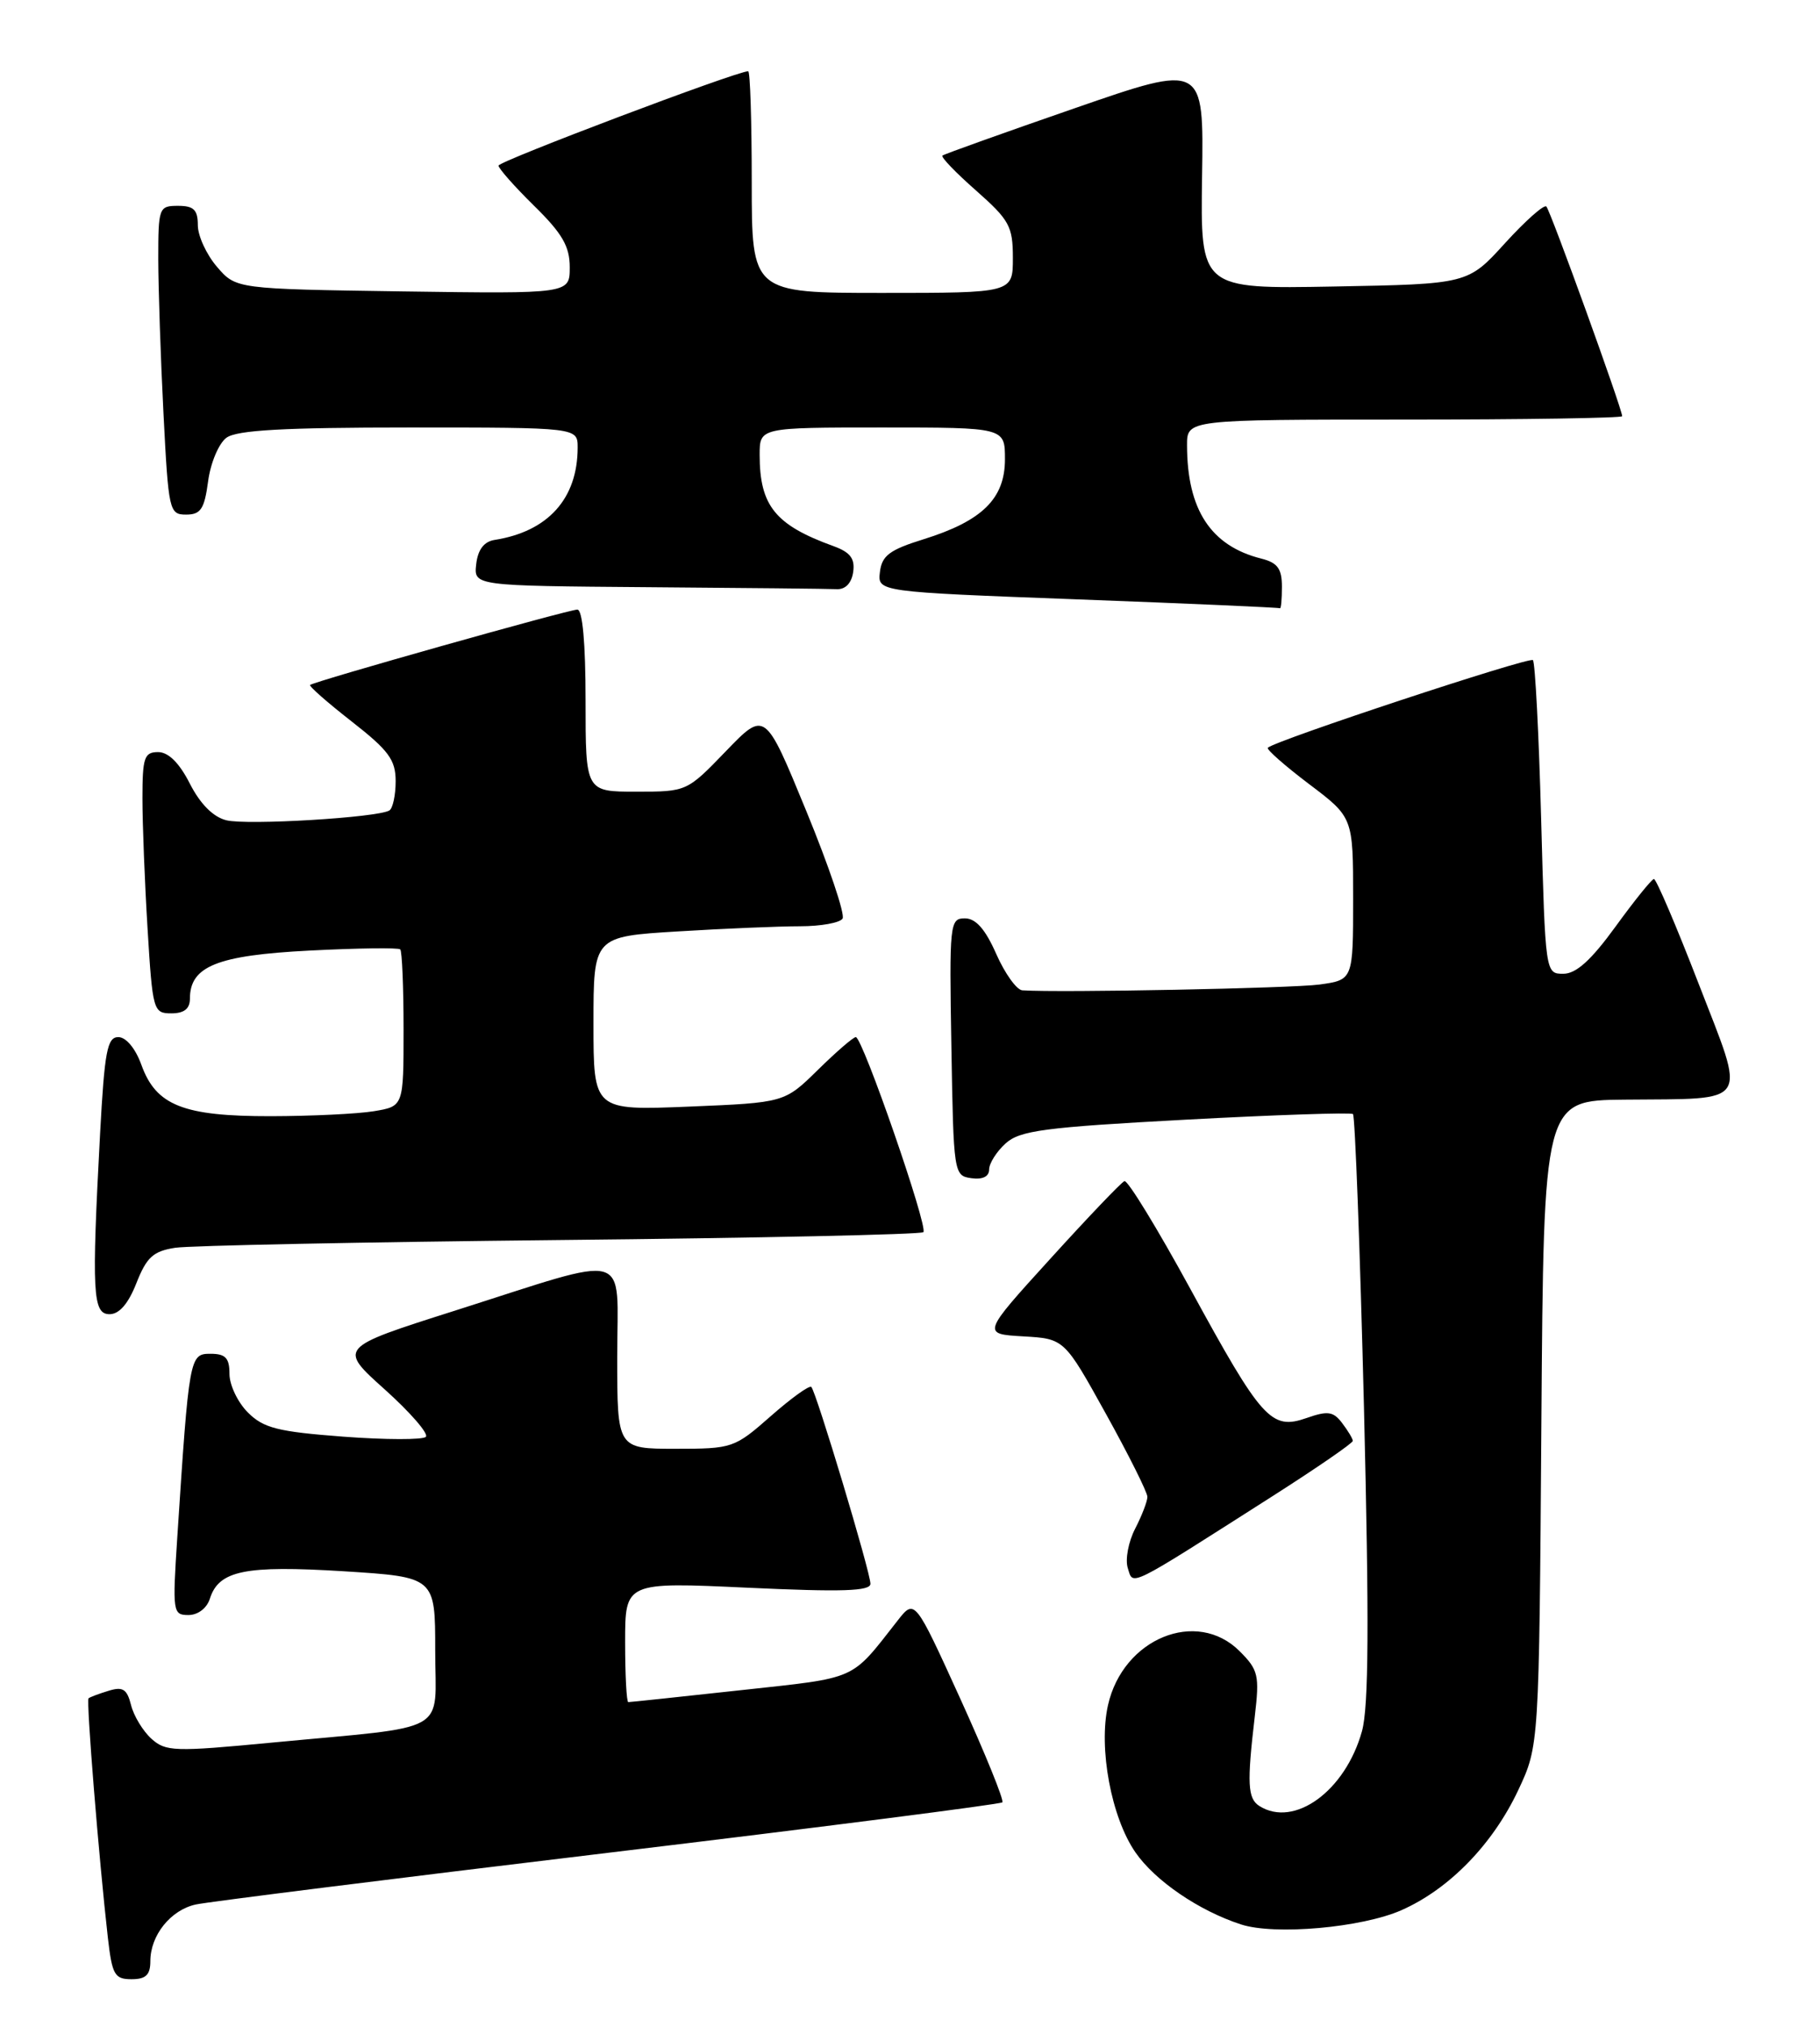 <?xml version="1.0" encoding="UTF-8" standalone="no"?>
<!DOCTYPE svg PUBLIC "-//W3C//DTD SVG 1.1//EN" "http://www.w3.org/Graphics/SVG/1.1/DTD/svg11.dtd" >
<svg xmlns="http://www.w3.org/2000/svg" xmlns:xlink="http://www.w3.org/1999/xlink" version="1.1" viewBox="0 0 230 256">
 <g >
 <path fill="currentColor"
d=" M 19.00 247.72 C 19.00 244.45 21.57 241.25 24.75 240.56 C 26.26 240.23 49.71 237.29 76.87 234.03 C 104.02 230.77 126.43 227.90 126.67 227.66 C 126.91 227.42 124.52 221.53 121.36 214.58 C 115.60 201.93 115.60 201.93 113.42 204.72 C 107.42 212.36 108.55 211.86 93.65 213.49 C 86.04 214.32 79.63 215.00 79.40 215.00 C 79.18 215.00 79.00 211.59 79.00 207.41 C 79.00 199.83 79.00 199.83 94.50 200.55 C 106.39 201.10 110.00 200.99 110.00 200.05 C 110.00 198.59 103.15 175.82 102.53 175.19 C 102.28 174.95 99.98 176.61 97.40 178.88 C 92.82 182.91 92.56 183.00 85.36 183.00 C 78.00 183.00 78.00 183.00 78.00 171.38 C 78.00 157.72 80.19 158.34 57.34 165.60 C 42.75 170.24 42.75 170.24 48.63 175.51 C 51.86 178.41 54.19 181.10 53.82 181.49 C 53.44 181.88 48.75 181.87 43.39 181.47 C 35.09 180.84 33.30 180.39 31.32 178.41 C 30.05 177.14 29.00 174.95 29.00 173.55 C 29.00 171.53 28.50 171.00 26.60 171.00 C 23.95 171.00 23.90 171.31 22.40 194.25 C 21.79 203.62 21.84 204.00 23.81 204.00 C 25.01 204.00 26.14 203.14 26.52 201.94 C 27.65 198.37 30.96 197.70 43.42 198.47 C 55.00 199.20 55.00 199.20 55.00 208.47 C 55.00 219.20 57.24 217.94 34.29 220.12 C 22.03 221.29 20.93 221.25 19.13 219.62 C 18.06 218.65 16.90 216.74 16.56 215.37 C 16.05 213.35 15.52 213.01 13.72 213.57 C 12.50 213.94 11.36 214.37 11.19 214.52 C 10.88 214.79 12.49 234.71 13.63 244.75 C 14.17 249.45 14.48 250.00 16.62 250.00 C 18.43 250.00 19.00 249.46 19.00 247.72 Z  M 177.11 241.28 C 183.17 238.60 188.66 232.94 191.88 226.09 C 194.50 220.50 194.50 220.50 194.79 179.75 C 195.08 139.00 195.08 139.00 205.29 138.90 C 221.40 138.74 220.69 139.84 214.66 124.25 C 211.84 116.96 209.30 111.01 209.01 111.03 C 208.73 111.05 206.55 113.75 204.17 117.03 C 201.07 121.30 199.18 123.00 197.56 123.00 C 195.30 123.00 195.29 122.95 194.76 103.45 C 194.47 92.70 194.00 83.67 193.72 83.38 C 193.26 82.93 161.13 93.54 160.22 94.45 C 160.01 94.65 162.36 96.71 165.42 99.03 C 171.00 103.24 171.00 103.24 171.00 113.51 C 171.00 123.77 171.00 123.77 166.75 124.36 C 163.28 124.83 133.92 125.41 129.19 125.09 C 128.48 125.04 126.99 122.97 125.90 120.50 C 124.51 117.35 123.31 116.00 121.93 116.00 C 120.03 116.00 119.96 116.63 120.23 132.25 C 120.50 148.25 120.54 148.51 122.75 148.82 C 124.17 149.02 125.00 148.62 125.00 147.72 C 125.00 146.95 125.94 145.46 127.08 144.43 C 128.88 142.80 131.96 142.39 149.83 141.43 C 161.20 140.82 170.72 140.50 170.98 140.72 C 171.24 140.95 171.87 157.64 172.37 177.81 C 173.03 204.87 172.97 215.59 172.12 218.66 C 170.03 226.21 163.57 230.92 159.15 228.12 C 157.67 227.18 157.57 225.29 158.57 216.82 C 159.18 211.61 159.03 210.94 156.66 208.57 C 151.23 203.14 141.91 206.96 140.02 215.39 C 138.80 220.81 140.44 229.58 143.49 233.98 C 145.98 237.58 151.53 241.36 156.83 243.08 C 161.11 244.47 172.10 243.49 177.11 241.28 Z  M 160.79 189.00 C 166.39 185.43 170.97 182.28 170.96 182.00 C 170.95 181.72 170.34 180.71 169.61 179.75 C 168.49 178.27 167.79 178.18 165.10 179.12 C 160.64 180.67 159.46 179.35 150.42 162.79 C 146.25 155.15 142.50 149.03 142.10 149.19 C 141.69 149.36 137.47 153.78 132.73 159.00 C 124.09 168.50 124.09 168.50 129.30 168.80 C 134.50 169.10 134.50 169.10 139.75 178.57 C 142.64 183.78 145.00 188.50 145.00 189.07 C 145.00 189.64 144.30 191.45 143.45 193.10 C 142.60 194.75 142.18 196.98 142.52 198.06 C 143.24 200.33 142.26 200.81 160.79 189.00 Z  M 17.24 162.07 C 18.53 158.80 19.36 158.04 22.14 157.61 C 23.99 157.33 45.90 156.89 70.83 156.63 C 95.76 156.38 116.40 155.93 116.69 155.64 C 117.32 155.01 109.00 131.00 108.15 131.00 C 107.83 131.00 105.68 132.86 103.36 135.14 C 99.14 139.28 99.14 139.28 87.07 139.78 C 75.00 140.27 75.00 140.27 75.00 129.29 C 75.00 118.30 75.00 118.30 85.66 117.65 C 91.52 117.29 98.46 117.00 101.10 117.00 C 103.73 117.00 106.15 116.56 106.48 116.03 C 106.81 115.49 104.74 109.36 101.88 102.41 C 96.68 89.76 96.68 89.76 91.74 94.88 C 86.81 99.99 86.80 100.00 80.40 100.00 C 74.00 100.00 74.00 100.00 74.00 88.50 C 74.00 81.23 73.62 77.00 72.96 77.00 C 71.86 77.00 39.71 86.06 39.19 86.52 C 39.02 86.67 41.38 88.74 44.44 91.13 C 49.13 94.79 50.00 95.98 50.00 98.68 C 50.00 100.44 49.64 102.10 49.21 102.37 C 47.75 103.27 31.21 104.27 28.60 103.61 C 26.94 103.20 25.30 101.55 23.99 98.98 C 22.66 96.36 21.28 95.00 19.98 95.00 C 18.23 95.00 18.00 95.69 18.00 100.84 C 18.00 104.06 18.29 111.48 18.65 117.34 C 19.28 127.67 19.38 128.00 21.65 128.00 C 23.27 128.00 24.00 127.42 24.00 126.15 C 24.00 122.05 27.43 120.67 39.11 120.07 C 45.19 119.76 50.36 119.69 50.58 119.92 C 50.81 120.15 51.00 124.70 51.00 130.04 C 51.00 139.74 51.00 139.74 47.25 140.36 C 45.19 140.70 39.32 140.98 34.20 140.99 C 23.16 141.00 19.72 139.64 17.87 134.51 C 17.12 132.43 15.93 131.00 14.95 131.00 C 13.55 131.00 13.21 132.80 12.65 143.16 C 11.57 163.36 11.71 166.00 13.85 166.00 C 15.07 166.00 16.22 164.67 17.24 162.07 Z  M 162.00 74.11 C 162.00 71.83 161.45 71.08 159.40 70.56 C 153.02 68.96 150.02 64.39 150.01 56.25 C 150.00 53.00 150.00 53.00 177.50 53.00 C 192.62 53.00 205.00 52.80 205.00 52.57 C 205.00 51.67 195.93 26.59 195.42 26.09 C 195.13 25.79 192.78 27.88 190.19 30.72 C 185.50 35.88 185.50 35.88 168.60 36.19 C 151.70 36.50 151.70 36.50 151.91 22.26 C 152.13 8.02 152.13 8.02 135.82 13.67 C 126.84 16.78 119.32 19.47 119.10 19.65 C 118.87 19.83 120.79 21.82 123.35 24.07 C 127.56 27.79 128.00 28.58 128.00 32.58 C 128.00 37.00 128.00 37.00 111.50 37.00 C 95.00 37.00 95.00 37.00 95.00 23.00 C 95.00 15.30 94.80 9.00 94.55 9.00 C 93.09 9.00 63.00 20.37 63.00 20.92 C 63.00 21.28 65.03 23.57 67.50 26.00 C 71.06 29.49 72.00 31.12 72.00 33.76 C 72.00 37.11 72.00 37.11 50.91 36.81 C 29.82 36.50 29.82 36.50 27.41 33.69 C 26.09 32.15 25.00 29.79 25.00 28.44 C 25.00 26.50 24.48 26.00 22.50 26.00 C 20.08 26.00 20.00 26.22 20.00 32.75 C 20.01 36.46 20.30 45.24 20.66 52.25 C 21.29 64.55 21.39 65.00 23.52 65.00 C 25.37 65.00 25.83 64.30 26.30 60.79 C 26.61 58.46 27.65 56.00 28.62 55.29 C 29.93 54.33 35.91 54.00 51.69 54.00 C 73.00 54.00 73.00 54.00 73.00 56.53 C 73.00 62.98 69.26 67.14 62.50 68.20 C 61.16 68.41 60.39 69.43 60.18 71.26 C 59.87 74.00 59.87 74.00 81.93 74.17 C 94.07 74.26 104.79 74.37 105.75 74.42 C 106.84 74.47 107.62 73.65 107.82 72.25 C 108.06 70.55 107.45 69.75 105.32 68.98 C 97.97 66.32 96.00 63.88 96.00 57.45 C 96.00 54.00 96.00 54.00 111.50 54.00 C 127.00 54.00 127.00 54.00 127.00 58.01 C 127.00 62.99 124.12 65.81 116.70 68.12 C 112.42 69.45 111.45 70.18 111.20 72.24 C 110.89 74.76 110.89 74.76 136.20 75.71 C 150.11 76.23 161.61 76.74 161.75 76.83 C 161.89 76.92 162.00 75.70 162.00 74.11 Z "/>
</g>
</svg>